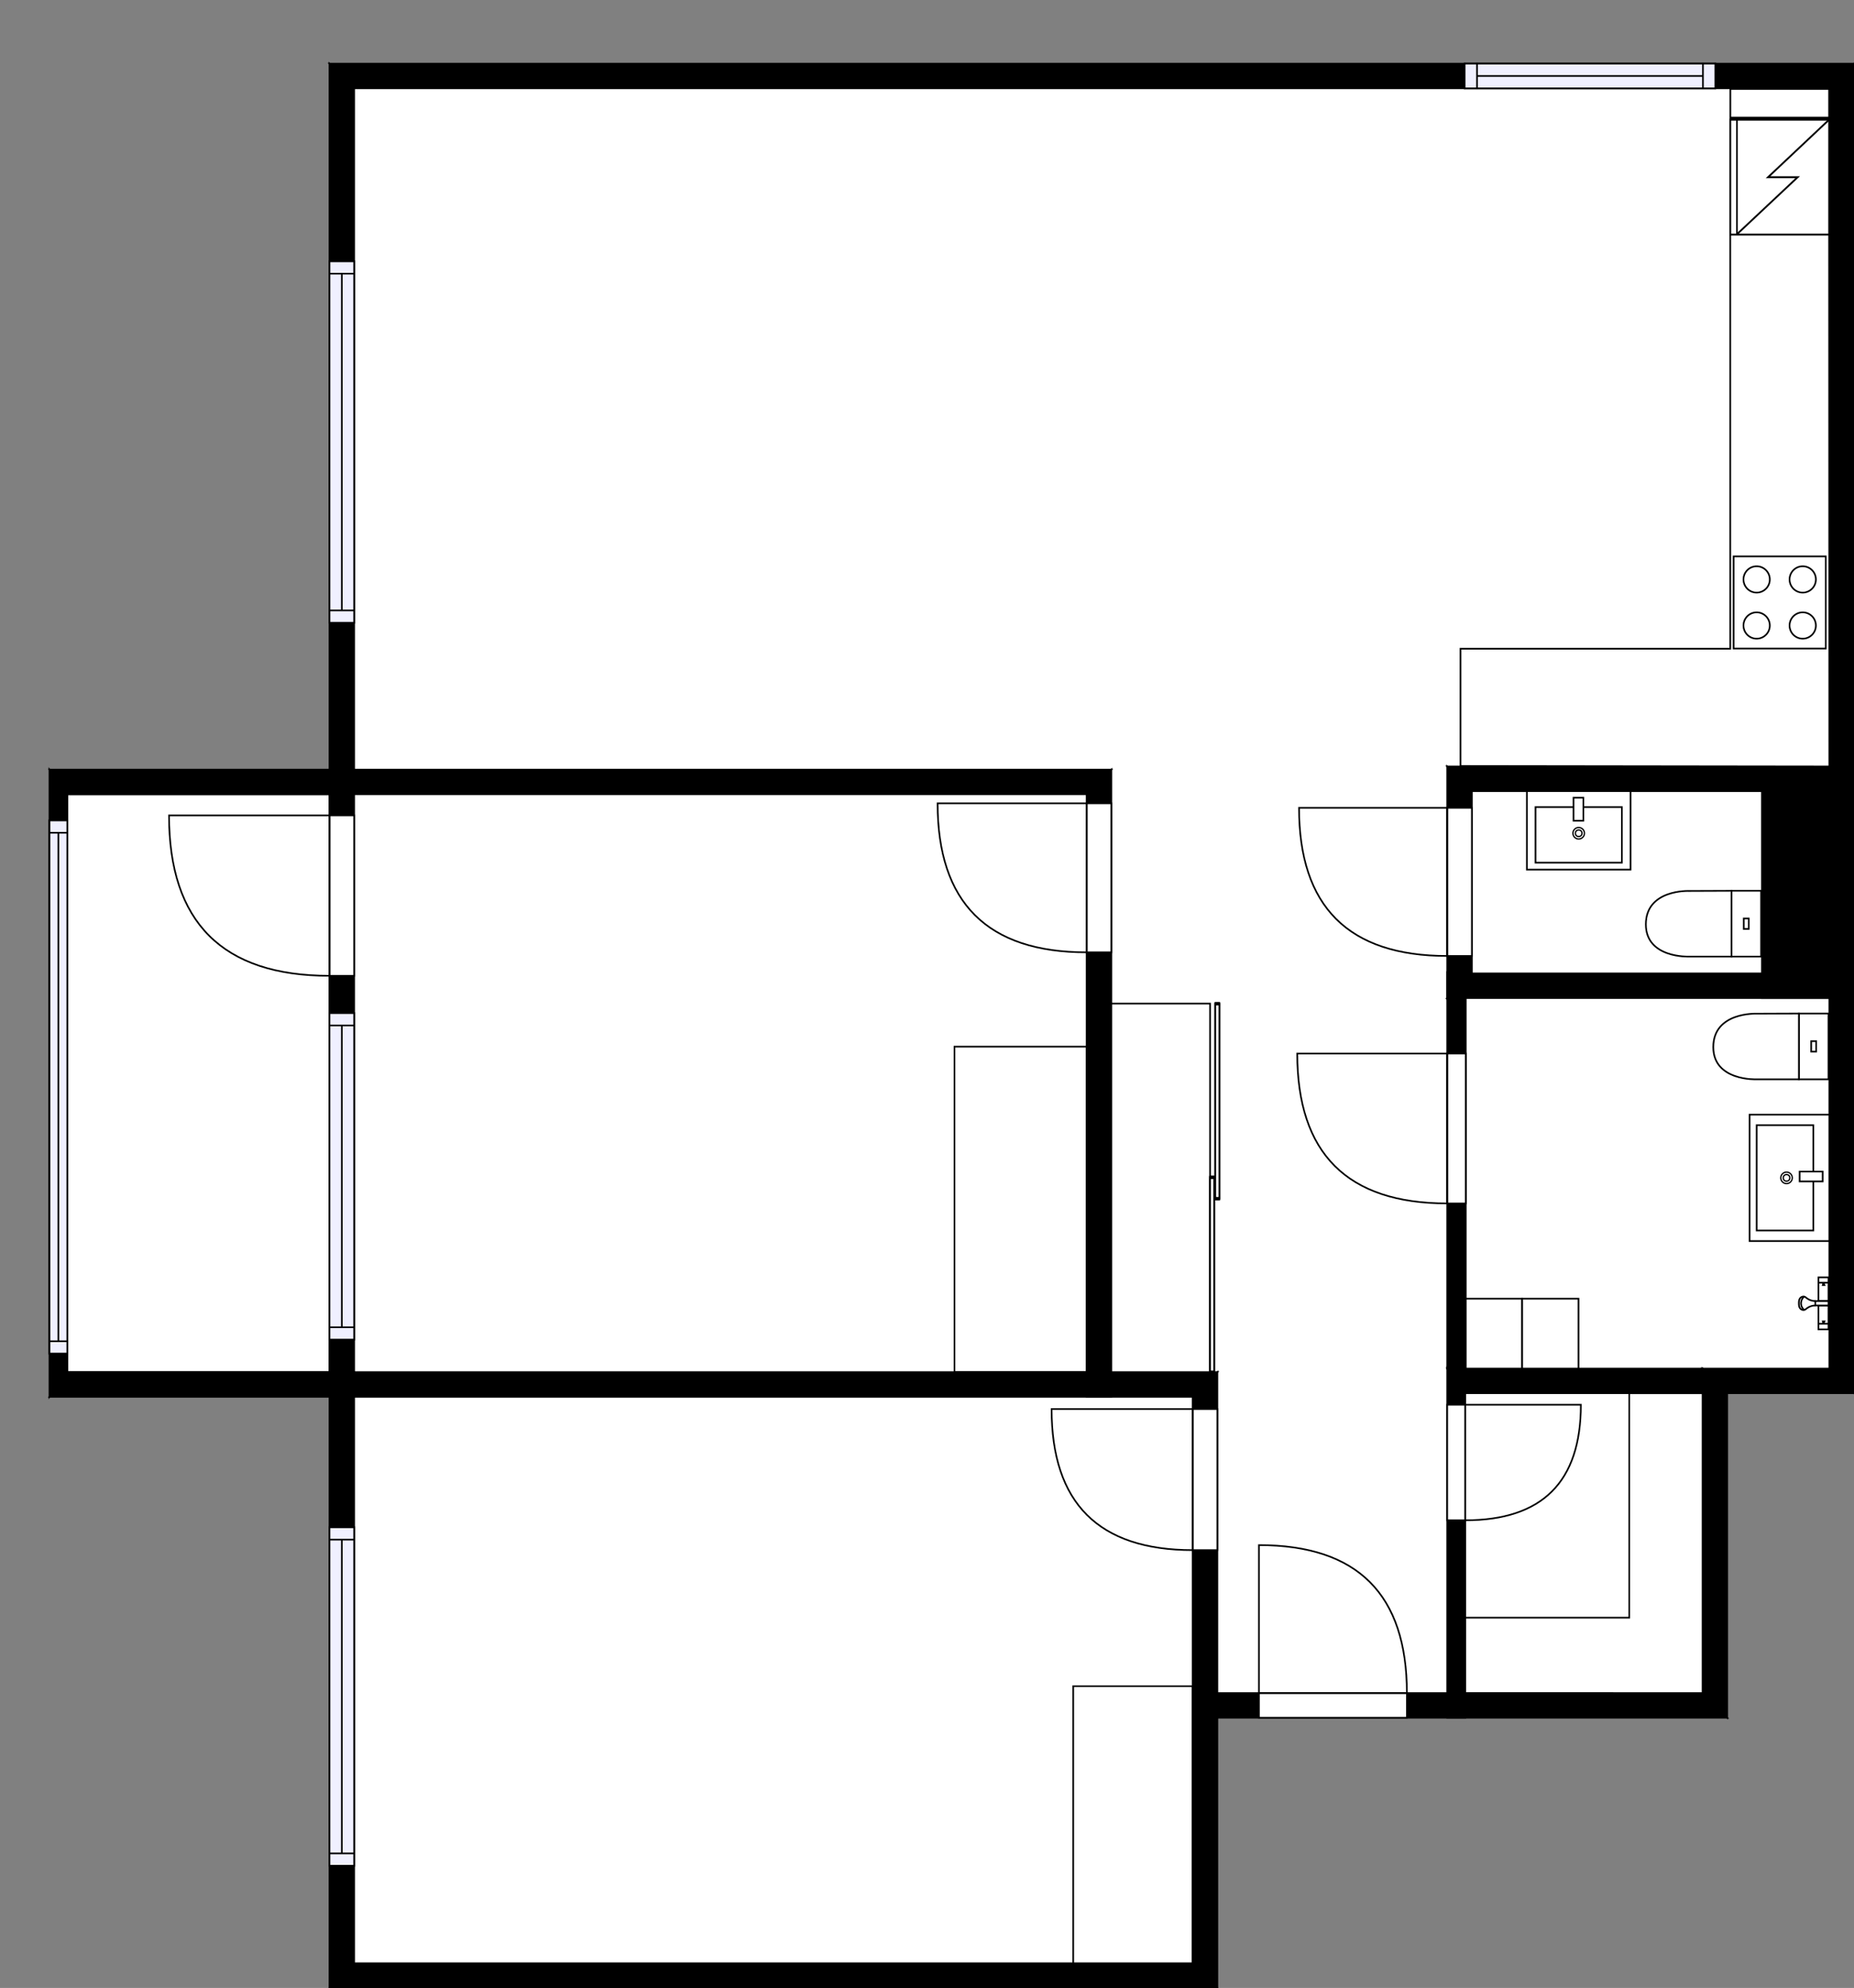 <?xml version="1.0" encoding="utf-8"?>
<svg height="1208.09" id="temp" version="1.1" viewBox="0 0 1126.55 1208.09" width="1126.55" xmlns="http://www.w3.org/2000/svg" xmlns:xlink="http://www.w3.org/1999/xlink"><rect x="0" y="0" width="1126.55" height="1208.09" fill="#808080" stroke="none"/><defs/><g class="Model v1-1" id="Model"><g class="Floor"><g class="Floorplan Floor-1" id="Floor-1"><g class="Space LivingRoom" fill="#ffffff" id="838949a9-0b0f-40df-bbe7-1dc2dd88a6d5" stroke="#ffffff" style="fill-opacity: 1; stroke-opacity: 1; stroke-width: 1;"><polygon points="886.12,465.78 879.36,465.78 879.36,470.20 675.28,470.20 675.28,467.69 215.20,467.69 215.20,53.67 886.12,53.67 "/><g class="Dimension" transform="matrix(1,0,0,1,215.203,53.673)"><g class="Visual" style="display: none;" transform="matrix(1,0,0,1,0,0)"><g class="DimensionMark" fill="#000000" id="mark1" stroke="none" style="fill-opacity: 1; pointer-events: visible;" transform="matrix(1,0,0,1,335.456,0)"><polygon points="-5,5,0,0,5,5"/></g><g class="DimensionMark" fill="#000000" id="mark2" stroke="none" style="fill-opacity: 1; pointer-events: visible;" transform="matrix(1,0,0,1,670.913,208.266)"><polygon points="-5,-5,0,0,-5,5"/></g><g class="DimensionMark" fill="#000000" id="mark3" stroke="none" style="fill-opacity: 1; pointer-events: visible;" transform="matrix(1,0,0,1,335.456,414.019)"><polygon points="-5,-5,0,0,5,-5"/></g><g class="DimensionMark" fill="#000000" id="mark4" stroke="none" style="fill-opacity: 1; pointer-events: visible;" transform="matrix(1,0,0,1,0,208.266)"><polygon points="5,5,0,0,5,-5"/></g></g><g class="SpaceDimensionsLabel" style="display: block;" transform="matrix(1,0,0,1,340.928,207.045)"><g class="TextLabel NameLabel" id="NameLabel" style="display: block;"/><g class="TextLabel DimensionMeasureLabel" id="DimensionMeasureLabel" style="display: none;" transform="matrix(1,0,0,1,-114.586,79.781)"/></g></g></g><g class="Space Kitchen" fill="#ffffff" id="b7ed9e61-d3ab-4fa0-a1d8-26f2dd639f1b" stroke="#ffffff" style="fill-opacity: 1; stroke-opacity: 1; stroke-width: 1;"><polygon points="1111.55,465.78 886.12,465.78 886.12,53.67 1111.55,53.67 "/><g class="Dimension" transform="matrix(1,0,0,1,886.115,53.673)"><g class="Visual" style="display: none;" transform="matrix(1,0,0,1,0,0)"><g class="DimensionMark" fill="#000000" id="mark1" stroke="none" style="fill-opacity: 1; pointer-events: visible;" transform="matrix(1,0,0,1,112.715,0)"><polygon points="-5,5,0,0,5,5"/></g><g class="DimensionMark" fill="#000000" id="mark2" stroke="none" style="fill-opacity: 1; pointer-events: visible;" transform="matrix(1,0,0,1,225.431,206.052)"><polygon points="-5,-5,0,0,-5,5"/></g><g class="DimensionMark" fill="#000000" id="mark3" stroke="none" style="fill-opacity: 1; pointer-events: visible;" transform="matrix(1,0,0,1,112.715,412.104)"><polygon points="-5,-5,0,0,5,-5"/></g><g class="DimensionMark" fill="#000000" id="mark4" stroke="none" style="fill-opacity: 1; pointer-events: visible;" transform="matrix(1,0,0,1,0,206.052)"><polygon points="5,5,0,0,5,-5"/></g></g><g class="SpaceDimensionsLabel" style="display: block;" transform="matrix(1,0,0,1,81.647,187.34)"><g class="TextLabel NameLabel" id="NameLabel" style="display: block;"/><g class="TextLabel DimensionMeasureLabel" id="DimensionMeasureLabel" style="display: none;" transform="matrix(1,0,0,1,-128,80.219)"/></g></g></g><g class="Space Entry Lobby" fill="#ffffff" id="c306ac31-62cc-4424-942a-2797225f241a" stroke="#ffffff" style="fill-opacity: 1; stroke-opacity: 1; stroke-width: 1;"><polygon points="879.36,1028.87 739.71,1028.87 739.71,833.86 675.28,833.86 675.28,470.20 879.36,470.20 "/><g class="Dimension" transform="matrix(1,0,0,1,675.276,470.204)"><g class="Visual" style="display: none;" transform="matrix(1,0,0,1,0,0)"><g class="DimensionMark" fill="#000000" id="mark1" stroke="none" style="fill-opacity: 1; pointer-events: visible;" transform="matrix(1,0,0,1,102.042,0)"><polygon points="-5,5,0,0,5,5"/></g><g class="DimensionMark" fill="#000000" id="mark2" stroke="none" style="fill-opacity: 1; pointer-events: visible;" transform="matrix(1,0,0,1,204.084,279.336)"><polygon points="-5,-5,0,0,-5,5"/></g><g class="DimensionMark" fill="#000000" id="mark3" stroke="none" style="fill-opacity: 1; pointer-events: visible;" transform="matrix(1,0,0,1,102.042,558.671)"><polygon points="-5,-5,0,0,5,-5"/></g><g class="DimensionMark" fill="#000000" id="mark4" stroke="none" style="fill-opacity: 1; pointer-events: visible;" transform="matrix(1,0,0,1,0,279.336)"><polygon points="5,5,0,0,5,-5"/></g></g><g class="SpaceDimensionsLabel" style="display: block;" transform="matrix(1,0,0,1,116.819,362.22)"><g class="TextLabel NameLabel" id="NameLabel" style="display: block;"/><g class="TextLabel DimensionMeasureLabel" id="DimensionMeasureLabel" style="display: none;" transform="matrix(1,0,0,1,-119.125,80.219)"/></g></g></g><g class="Space Bedroom" fill="#ffffff" id="124fbd7c-ebba-4110-86cb-5f11dd1e36dc" stroke="#ffffff" style="fill-opacity: 1; stroke-opacity: 1; stroke-width: 1;"><polygon points="724.71,1193.09 215.20,1193.09 215.20,848.86 724.71,848.86 "/><g class="Dimension" transform="matrix(1,0,0,1,215.203,848.857)"><g class="Visual" style="display: none;" transform="matrix(1,0,0,1,0,0)"><g class="DimensionMark" fill="#000000" id="mark1" stroke="none" style="fill-opacity: 1; pointer-events: visible;" transform="matrix(1,0,0,1,254.756,0)"><polygon points="-5,5,0,0,5,5"/></g><g class="DimensionMark" fill="#000000" id="mark2" stroke="none" style="fill-opacity: 1; pointer-events: visible;" transform="matrix(1,0,0,1,509.511,172.117)"><polygon points="-5,-5,0,0,-5,5"/></g><g class="DimensionMark" fill="#000000" id="mark3" stroke="none" style="fill-opacity: 1; pointer-events: visible;" transform="matrix(1,0,0,1,254.756,344.234)"><polygon points="-5,-5,0,0,5,-5"/></g><g class="DimensionMark" fill="#000000" id="mark4" stroke="none" style="fill-opacity: 1; pointer-events: visible;" transform="matrix(1,0,0,1,0,172.117)"><polygon points="5,5,0,0,5,-5"/></g></g><g class="SpaceDimensionsLabel" style="display: block;" transform="matrix(1,0,0,1,223.572,175.46)"><g class="TextLabel NameLabel" id="NameLabel" style="display: block;"/><g class="TextLabel DimensionMeasureLabel" id="DimensionMeasureLabel" style="display: none;" transform="matrix(1,0,0,1,-113.672,79.438)"/></g></g></g><g class="Space Bedroom" fill="#ffffff" id="a4672b0f-0081-463a-bb2b-7570840ba8d1" stroke="#ffffff" style="fill-opacity: 1; stroke-opacity: 1; stroke-width: 1;"><polygon points="660.28,833.86 215.20,833.86 215.20,482.69 660.28,482.69 "/><g class="Dimension" transform="matrix(1,0,0,1,215.203,482.692)"><g class="Visual" style="display: none;" transform="matrix(1,0,0,1,0,0)"><g class="DimensionMark" fill="#000000" id="mark1" stroke="none" style="fill-opacity: 1; pointer-events: visible;" transform="matrix(1,0,0,1,222.537,0)"><polygon points="-5,5,0,0,5,5"/></g><g class="DimensionMark" fill="#000000" id="mark2" stroke="none" style="fill-opacity: 1; pointer-events: visible;" transform="matrix(1,0,0,1,445.074,175.582)"><polygon points="-5,-5,0,0,-5,5"/></g><g class="DimensionMark" fill="#000000" id="mark3" stroke="none" style="fill-opacity: 1; pointer-events: visible;" transform="matrix(1,0,0,1,222.537,351.165)"><polygon points="-5,-5,0,0,5,-5"/></g><g class="DimensionMark" fill="#000000" id="mark4" stroke="none" style="fill-opacity: 1; pointer-events: visible;" transform="matrix(1,0,0,1,0,175.582)"><polygon points="5,5,0,0,5,-5"/></g></g><g class="SpaceDimensionsLabel" style="display: block;" transform="matrix(1,0,0,1,179.537,174.582)"><g class="TextLabel NameLabel" id="NameLabel" style="display: block;"/><g class="TextLabel DimensionMeasureLabel" id="DimensionMeasureLabel" style="display: none;" transform="matrix(1,0,0,1,-113.695,79.594)"/></g></g></g><g class="Space Outdoor Balcony" fill="#ffffff" id="4eb66d30-9381-46df-a52b-347631473e55" stroke="#000000" style="fill-opacity: 1; stroke-opacity: 1; stroke-width: 1;"><polygon points="200.20,833.86 40.89,833.86 40.89,482.69 200.20,482.69 "/><g class="Dimension" transform="matrix(1,0,0,1,40.886,482.692)"><g class="Visual" style="display: none;" transform="matrix(1,0,0,1,0,0)"><g class="DimensionMark" fill="#000000" id="mark1" stroke="none" style="fill-opacity: 1; pointer-events: visible;" transform="matrix(1,0,0,1,79.659,0)"><polygon points="-5,5,0,0,5,5"/></g><g class="DimensionMark" fill="#000000" id="mark2" stroke="none" style="fill-opacity: 1; pointer-events: visible;" transform="matrix(1,0,0,1,159.317,175.582)"><polygon points="-5,-5,0,0,-5,5"/></g><g class="DimensionMark" fill="#000000" id="mark3" stroke="none" style="fill-opacity: 1; pointer-events: visible;" transform="matrix(1,0,0,1,79.659,351.165)"><polygon points="-5,-5,0,0,5,-5"/></g><g class="DimensionMark" fill="#000000" id="mark4" stroke="none" style="fill-opacity: 1; pointer-events: visible;" transform="matrix(1,0,0,1,0,175.582)"><polygon points="5,5,0,0,5,-5"/></g></g><g class="SpaceDimensionsLabel" style="display: block;" transform="matrix(1,0,0,1,2.517,193.154)"><g class="TextLabel NameLabel" id="NameLabel" style="display: block;"/><g class="TextLabel DimensionMeasureLabel" id="DimensionMeasureLabel" style="display: none;" transform="matrix(1,0,0,1,-63.719,79.594)"/></g></g></g><g class="Space Bath" fill="#ffffff" id="91ac27e1-3133-4ee2-921e-a5185bc3d0b0" stroke="#ffffff" style="fill-opacity: 1; stroke-opacity: 1; stroke-width: 1;"><polygon points="1111.55,831.68 890.65,831.68 890.65,606.54 1111.55,606.54 "/><g class="Dimension" transform="matrix(1,0,0,1,890.652,606.539)"><g class="Visual" style="display: none;" transform="matrix(1,0,0,1,0,0)"><g class="DimensionMark" fill="#000000" id="mark1" stroke="none" style="fill-opacity: 1; pointer-events: visible;" transform="matrix(1,0,0,1,110.447,0)"><polygon points="-5,5,0,0,5,5"/></g><g class="DimensionMark" fill="#000000" id="mark2" stroke="none" style="fill-opacity: 1; pointer-events: visible;" transform="matrix(1,0,0,1,220.894,112.571)"><polygon points="-5,-5,0,0,-5,5"/></g><g class="DimensionMark" fill="#000000" id="mark3" stroke="none" style="fill-opacity: 1; pointer-events: visible;" transform="matrix(1,0,0,1,110.447,225.142)"><polygon points="-5,-5,0,0,5,-5"/></g><g class="DimensionMark" fill="#000000" id="mark4" stroke="none" style="fill-opacity: 1; pointer-events: visible;" transform="matrix(1,0,0,1,0,112.571)"><polygon points="5,5,0,0,5,-5"/></g></g><g class="SpaceDimensionsLabel" style="display: block;" transform="matrix(1,0,0,1,58.897,110.075)"><g class="TextLabel NameLabel" id="NameLabel" style="display: block;"/><g class="TextLabel DimensionMeasureLabel" id="DimensionMeasureLabel" style="display: none;" transform="matrix(1,0,0,1,-106.195,80.219)"/></g></g></g><g class="Space Closet WalkIn" fill="#ffffff" id="cdc37edc-86f2-468d-bc47-0a843c7a3fff" stroke="#ffffff" style="fill-opacity: 1; stroke-opacity: 1; stroke-width: 1;"><polygon points="1034.52,1028.87 890.36,1028.87 890.36,846.68 1034.52,846.68 "/><g class="Dimension" transform="matrix(1,0,0,1,890.36,846.681)"><g class="Visual" style="display: none;" transform="matrix(1,0,0,1,0,0)"><g class="DimensionMark" fill="#000000" id="mark1" stroke="none" style="fill-opacity: 1; pointer-events: visible;" transform="matrix(1,0,0,1,72.08,0)"><polygon points="-5,5,0,0,5,5"/></g><g class="DimensionMark" fill="#000000" id="mark2" stroke="none" style="fill-opacity: 1; pointer-events: visible;" transform="matrix(1,0,0,1,144.161,91.097)"><polygon points="-5,-5,0,0,-5,5"/></g><g class="DimensionMark" fill="#000000" id="mark3" stroke="none" style="fill-opacity: 1; pointer-events: visible;" transform="matrix(1,0,0,1,72.08,182.194)"><polygon points="-5,-5,0,0,5,-5"/></g><g class="DimensionMark" fill="#000000" id="mark4" stroke="none" style="fill-opacity: 1; pointer-events: visible;" transform="matrix(1,0,0,1,0,91.097)"><polygon points="5,5,0,0,5,-5"/></g></g><g class="SpaceDimensionsLabel" style="display: block;" transform="matrix(1,0,0,1,29.59,110.571)"><g class="TextLabel NameLabel" id="NameLabel" style="display: block;"/><g class="TextLabel DimensionMeasureLabel" id="DimensionMeasureLabel" style="display: none;" transform="matrix(1,0,0,1,-116.297,80.219)"/></g></g></g><g class="Space Bath" fill="#ffffff" id="cb8a44b8-719d-4200-a92c-c08a9c0f3211" stroke="#ffffff" style="fill-opacity: 1; stroke-opacity: 1; stroke-width: 1;"><polygon points="1070.58,591.54 894.36,591.54 894.36,480.78 1070.58,480.78 "/><g class="Dimension" transform="matrix(1,0,0,1,894.36,480.777)"><g class="Visual" style="display: none;" transform="matrix(1,0,0,1,0,0)"><g class="DimensionMark" fill="#000000" id="mark1" stroke="none" style="fill-opacity: 1; pointer-events: visible;" transform="matrix(1,0,0,1,88.109,0)"><polygon points="-5,5,0,0,5,5"/></g><g class="DimensionMark" fill="#000000" id="mark2" stroke="none" style="fill-opacity: 1; pointer-events: visible;" transform="matrix(1,0,0,1,176.218,55.381)"><polygon points="-5,-5,0,0,-5,5"/></g><g class="DimensionMark" fill="#000000" id="mark3" stroke="none" style="fill-opacity: 1; pointer-events: visible;" transform="matrix(1,0,0,1,88.109,110.762)"><polygon points="-5,-5,0,0,5,-5"/></g><g class="DimensionMark" fill="#000000" id="mark4" stroke="none" style="fill-opacity: 1; pointer-events: visible;" transform="matrix(1,0,0,1,0,55.381)"><polygon points="5,5,0,0,5,-5"/></g></g><g class="SpaceDimensionsLabel" style="display: block;" transform="matrix(1,0,0,1,30.949,88.842)"><g class="TextLabel NameLabel" id="NameLabel" style="display: block;"/><g class="TextLabel DimensionMeasureLabel" id="DimensionMeasureLabel" style="display: none;" transform="matrix(1,0,0,1,-112.141,80.219)"/></g></g></g><g class="FixedFurniture Toilet" fill="#ffffff" stroke="#000000" style="fill-opacity: 1; stroke-opacity: 1;" transform="matrix(0,1,-1,0,1111.546,615.418)">
<g class="BoundaryPolygon" fill="none" stroke="none">
<polygon points="0,0 41,0 41,71 0,71"/>
</g>
<g class="InnerPolygon">
<rect height="17.98" width="39.989" x="0.502" y="0.5"/>
<path d="M40.491,44.237S41.619,70.5,20.907,70.5C-.523,70.5.6,44.237.6,44.237L.5,18.48H40.491Z"/>
<rect height="3.03" width="6.357" x="17.318" y="7.975"/>
</g>
<desc>Width:41 Height:85 Depth:71 Elevation:0</desc>
</g><g class="FixedFurniture Closet" fill="#ffffff" stroke="#000000" style="fill-opacity: 1; stroke-opacity: 1;" transform="matrix(0,1,-1,0,660.276,636.047)">
<g class="BoundaryPolygon">
<polygon points="0.00,0.00 197.81,0.00 197.81,80.30 0.00,80.30 "/>
</g>
<g class="Direction" fill-opacity="0.9" style="display: none;">
<polygon fill="#444444" points="103.88,73.20 103.88,62.59 100.87,62.59 100.87,73.20 97.07,73.20 102.37,78.51 107.67,73.20 103.88,73.20 "/>
</g>
<g class="Name" fill-opacity="0.9" style="display: none;">

</g>
<desc>Width:60 Height:200 Depth:60 Elevation:0</desc>
</g><g class="Wall External" fill="#000000" id="Wall" stroke="#000000" style="fill-opacity: 1; stroke-opacity: 1; stroke-width: 1;"><polygon points="215.20,53.67 1111.55,53.67 1126.55,38.67 200.20,38.67 "/><g class="Window Regular" fill="#f0f0ff" id="Window" stroke="#000000" style="fill-opacity: 1; stroke-width: 1; stroke-opacity: 1;"><polygon points="889.98,53.67 1042.27,53.67 1042.27,38.67 889.98,38.67 "/><g class="Glass" id="Glass"><polygon points="889.98,53.67 1042.27,53.67 1042.27,38.67 889.98,38.67 "/></g><g class="Panel" id="Panel"><line x1="897.481" x2="1034.768" y1="46.173" y2="46.173"/><line x1="897.481" x2="897.481" y1="53.673" y2="38.673"/><line x1="1034.768" x2="1034.768" y1="53.673" y2="38.673"/></g></g></g><g class="Wall External" fill="#000000" id="Wall" stroke="#000000" style="fill-opacity: 1; stroke-opacity: 1; stroke-width: 1;"><polygon points="1111.55,831.68 1034.52,831.68 1049.52,846.68 1126.55,846.68 "/></g><g class="Wall External" fill="#000000" id="Wall" stroke="#000000" style="fill-opacity: 1; stroke-opacity: 1; stroke-width: 1;"><polygon points="1034.52,831.68 1034.52,1028.87 1049.52,1043.87 1049.52,846.68 "/></g><g class="Wall External" fill="#000000" id="Wall" stroke="#000000" style="fill-opacity: 1; stroke-opacity: 1; stroke-width: 1;"><polygon points="1034.52,1028.87 724.71,1028.87 739.71,1043.87 1049.52,1043.87 "/><g class="Door Swing Beside" fill="#ffffff" id="Door" stroke="#000000" style="fill-opacity: 1; stroke-width: 1; stroke-opacity: 1;"><polygon points="854.87,1028.87 764.97,1028.87 764.97,1043.87 854.87,1043.87 "/><g class="Panel Left Negative" fill="none" id="Panel" style=""><g class="PanelArea" fill="none" id="PanelArea" stroke="none" style=""><polygon points="854.87,1028.87 764.97,1028.87 764.97,1043.87 854.87,1043.87 "/></g><path d="M854.87,1028.87 q0.00,-89.90 -89.90,-89.90 l0.00,89.90Z"/></g></g></g><g class="Wall External" fill="#000000" id="Wall" stroke="#000000" style="fill-opacity: 1; stroke-opacity: 1; stroke-width: 1;"><polygon points="724.71,1028.87 724.71,1193.09 739.71,1208.09 739.71,1043.87 "/></g><g class="Wall External" fill="#000000" id="Wall" stroke="#000000" style="fill-opacity: 1; stroke-opacity: 1; stroke-width: 1;"><polygon points="724.71,1193.09 215.20,1193.09 200.20,1208.09 739.71,1208.09 "/></g><g class="Wall External" fill="#000000" id="Wall" stroke="#000000" style="fill-opacity: 1; stroke-opacity: 1; stroke-width: 1;"><polygon points="215.20,1193.09 215.20,53.67 200.20,38.67 200.20,1208.09 "/><g class="Window Regular" fill="#f0f0ff" id="Window" stroke="#000000" style="fill-opacity: 1; stroke-width: 1; stroke-opacity: 1;"><polygon points="215.20,378.45 215.20,158.82 200.20,158.82 200.20,378.45 "/><g class="Glass" id="Glass"><polygon points="215.20,378.45 215.20,158.82 200.20,158.82 200.20,378.45 "/></g><g class="Panel" id="Panel"><line x1="207.703" x2="207.703" y1="370.954" y2="166.32"/><line x1="215.203" x2="200.203" y1="370.954" y2="370.954"/><line x1="215.203" x2="200.203" y1="166.32" y2="166.32"/></g></g><g class="Window Regular" fill="#f0f0ff" id="Window" stroke="#000000" style="fill-opacity: 1; stroke-width: 1; stroke-opacity: 1;"><polygon points="215.20,814.08 215.20,615.68 200.20,615.68 200.20,814.08 "/><g class="Glass" id="Glass"><polygon points="215.20,814.08 215.20,615.68 200.20,615.68 200.20,814.08 "/></g><g class="Panel" id="Panel"><line x1="207.703" x2="207.703" y1="806.581" y2="623.182"/><line x1="215.203" x2="200.203" y1="806.581" y2="806.581"/><line x1="215.203" x2="200.203" y1="623.182" y2="623.182"/></g></g><g class="Window Regular" fill="#f0f0ff" id="Window" stroke="#000000" style="fill-opacity: 1; stroke-width: 1; stroke-opacity: 1;"><polygon points="215.20,1133.82 215.20,928.14 200.20,928.14 200.20,1133.82 "/><g class="Glass" id="Glass"><polygon points="215.20,1133.82 215.20,928.14 200.20,928.14 200.20,1133.82 "/></g><g class="Panel" id="Panel"><line x1="207.703" x2="207.703" y1="1126.323" y2="935.644"/><line x1="215.203" x2="200.203" y1="1126.323" y2="1126.323"/><line x1="215.203" x2="200.203" y1="935.644" y2="935.644"/></g></g><g class="Door Swing Beside" fill="#ffffff" id="Door" stroke="#000000" style="fill-opacity: 1; stroke-width: 1; stroke-opacity: 1;"><polygon points="215.20,593.00 215.20,495.50 200.20,495.50 200.20,593.00 "/><g class="Panel Right Positive" fill="none" id="Panel" style=""><g class="PanelArea" fill="none" id="PanelArea" stroke="none" style=""><polygon points="215.20,593.00 215.20,495.50 200.20,495.50 200.20,593.00 "/></g><path d="M200.20,593.00 q-97.49,0.00 -97.49,-97.49 l97.49,0.00Z"/></g></g></g><g class="Wall" fill="#000000" id="Wall" stroke="#000000" style="fill-opacity: 1; stroke-opacity: 1; stroke-width: 1;"><polygon points="30.06,848.86 215.20,848.86 215.20,833.86 40.89,833.86 "/></g><g class="Wall" fill="#000000" id="Wall" stroke="#000000" style="fill-opacity: 1; stroke-opacity: 1; stroke-width: 1;"><polygon points="215.20,848.86 724.71,848.86 739.71,833.86 215.20,833.86 "/></g><g class="Wall" fill="#000000" id="Wall" stroke="#000000" style="fill-opacity: 1; stroke-opacity: 1; stroke-width: 1;"><polygon points="724.71,848.86 724.71,1043.87 739.71,1043.87 739.71,833.86 "/><g class="Door Swing Beside" fill="#ffffff" id="Door" stroke="#000000" style="fill-opacity: 1; stroke-width: 1; stroke-opacity: 1;"><polygon points="724.71,856.30 724.71,942.01 739.71,942.01 739.71,856.30 "/><g class="Panel Right Negative" fill="none" id="Panel" style=""><g class="PanelArea" fill="none" id="PanelArea" stroke="none" style=""><polygon points="724.71,856.30 724.71,942.01 739.71,942.01 739.71,856.30 "/></g><path d="M724.71,942.01 q-85.72,0.00 -85.72,-85.72 l85.72,0.00Z"/></g></g></g><g class="Wall" fill="#000000" id="Wall" stroke="#000000" style="fill-opacity: 1; stroke-opacity: 1; stroke-width: 1;"><polygon points="200.20,482.69 660.28,482.69 675.28,467.69 200.20,467.69 "/></g><g class="Wall" fill="#000000" id="Wall" stroke="#000000" style="fill-opacity: 1; stroke-opacity: 1; stroke-width: 1;"><polygon points="660.28,482.69 660.28,848.86 675.28,848.86 675.28,467.69 "/><g class="Door Swing Beside" fill="#ffffff" id="Door" stroke="#000000" style="fill-opacity: 1; stroke-width: 1; stroke-opacity: 1;"><polygon points="660.28,488.18 660.28,578.74 675.28,578.74 675.28,488.18 "/><g class="Panel Right Negative" fill="none" id="Panel" style=""><g class="PanelArea" fill="none" id="PanelArea" stroke="none" style=""><polygon points="660.28,488.18 660.28,578.74 675.28,578.74 675.28,488.18 "/></g><path d="M660.28,578.74 q-90.56,0.00 -90.56,-90.56 l90.56,0.00Z"/></g></g></g><g class="Wall" fill="#000000" id="Wall" stroke="#000000" style="fill-opacity: 1; stroke-opacity: 1; stroke-width: 1;"><polygon points="200.20,467.69 30.06,467.69 40.89,482.69 200.20,482.69 "/></g><g class="Wall" fill="#000000" id="Wall" stroke="#000000" style="fill-opacity: 1; stroke-opacity: 1; stroke-width: 1;"><polygon points="30.06,467.69 30.06,848.86 40.89,833.86 40.89,482.69 "/><g class="Window Regular" fill="#f0f0ff" id="Window" stroke="#000000" style="fill-opacity: 1; stroke-width: 1; stroke-opacity: 1;"><polygon points="30.06,498.58 30.06,822.57 40.89,822.57 40.89,498.58 "/><g class="Glass" id="Glass"><polygon points="30.06,498.58 30.06,822.57 40.89,822.57 40.89,498.58 "/></g><g class="Panel" id="Panel"><line x1="35.475" x2="35.475" y1="506.085" y2="815.075"/><line x1="30.064" x2="40.886" y1="506.085" y2="506.085"/><line x1="30.064" x2="40.886" y1="815.075" y2="815.075"/></g></g></g><g class="Wall" fill="#000000" id="Wall" stroke="#000000" style="fill-opacity: 1; stroke-opacity: 1; stroke-width: 1;"><polygon points="1034.52,831.68 879.36,831.68 890.36,846.68 1034.52,846.68 "/></g><g class="Wall" fill="#000000" id="Wall" stroke="#000000" style="fill-opacity: 1; stroke-opacity: 1; stroke-width: 1;"><polygon points="890.65,831.68 890.65,606.54 879.36,591.54 879.36,831.68 "/><g class="Door Swing Beside" fill="#ffffff" id="Door" stroke="#000000" style="fill-opacity: 1; stroke-width: 1; stroke-opacity: 1;"><polygon points="890.65,731.33 890.65,640.22 879.36,640.22 879.36,731.33 "/><g class="Panel Right Positive" fill="none" id="Panel" style=""><g class="PanelArea" fill="none" id="PanelArea" stroke="none" style=""><polygon points="890.65,731.33 890.65,640.22 879.36,640.22 879.36,731.33 "/></g><path d="M879.36,731.33 q-91.11,0.00 -91.11,-91.11 l91.11,0.00Z"/></g></g></g><g class="Wall" fill="#000000" id="Wall" stroke="#000000" style="fill-opacity: 1; stroke-opacity: 1; stroke-width: 1;"><polygon points="879.36,606.54 1126.55,606.54 1126.55,591.54 894.36,591.54 "/></g><g class="Wall" fill="#000000" id="Wall" stroke="#000000" style="fill-opacity: 1; stroke-opacity: 1; stroke-width: 1;"><polygon points="879.36,606.54 879.36,465.78 894.36,480.78 894.36,591.54 "/><g class="Door Swing Beside" fill="#ffffff" id="Door" stroke="#000000" style="fill-opacity: 1; stroke-width: 1; stroke-opacity: 1;"><polygon points="879.36,580.94 879.36,490.92 894.36,490.92 894.36,580.94 "/><g class="Panel Left Negative" fill="none" id="Panel" style=""><g class="PanelArea" fill="none" id="PanelArea" stroke="none" style=""><polygon points="879.36,580.94 879.36,490.92 894.36,490.92 894.36,580.94 "/></g><path d="M879.36,580.94 q-90.02,0.00 -90.02,-90.02 l90.02,0.00Z"/></g></g></g><g class="Wall" fill="#000000" id="Wall" stroke="#000000" style="fill-opacity: 1; stroke-opacity: 1; stroke-width: 1;"><polygon points="879.36,465.78 1111.55,465.78 1111.55,480.78 894.36,480.78 "/></g><g class="Wall" fill="#000000" id="Wall" stroke="#000000" style="fill-opacity: 1; stroke-opacity: 1; stroke-width: 1;"><polygon points="879.36,831.68 879.36,1043.87 890.36,1043.87 890.36,846.68 "/><g class="Door Swing Beside" fill="#ffffff" id="Door" stroke="#000000" style="fill-opacity: 1; stroke-width: 1; stroke-opacity: 1;"><polygon points="879.36,853.66 879.36,923.88 890.36,923.88 890.36,853.66 "/><g class="Panel Left Positive" fill="none" id="Panel" style=""><g class="PanelArea" fill="none" id="PanelArea" stroke="none" style=""><polygon points="879.36,853.66 879.36,923.88 890.36,923.88 890.36,853.66 "/></g><path d="M890.36,923.88 q70.22,0.00 70.22,-70.22 l-70.22,0.00Z"/></g></g></g><g class="Wall External" fill="#000000" id="Wall" stroke="#000000" style="fill-opacity: 1; stroke-opacity: 1; stroke-width: 1;"><polygon points="1111.55,53.67 1111.55,465.78 1126.55,465.78 1126.55,38.67 "/></g><g class="Wall External" fill="#000000" id="Wall" stroke="#000000" style="fill-opacity: 1; stroke-opacity: 1; stroke-width: 1;"><polygon points="1070.58,465.78 1070.58,606.54 1126.55,606.54 1126.55,465.78 "/></g><g class="Wall External" fill="#000000" id="Wall" stroke="#000000" style="fill-opacity: 1; stroke-opacity: 1; stroke-width: 1;"><polygon points="1111.55,606.54 1111.55,831.68 1126.55,846.68 1126.55,606.54 "/></g><g class="FixedFurniture Closet" fill="#ffffff" stroke="#000000" style="fill-opacity: 1; stroke-opacity: 1;" transform="matrix(0,1,-1,0,724.573,1024.731)">
<g class="BoundaryPolygon">
<polygon points="0.00,0.00 168.36,0.00 168.36,72.44 0.00,72.44 "/>
</g>
<g class="Direction" fill-opacity="0.9" style="display: none;">
<polygon fill="#444444" points="88.42,66.04 88.42,55.42 85.41,55.42 85.41,66.04 81.60,66.04 86.91,71.34 92.21,66.04 88.42,66.04 "/>
</g>
<g class="Name" fill-opacity="0.9" style="display: none;">

</g>
<desc>Width:60 Height:200 Depth:60 Elevation:0</desc>
</g><g class="FixedFurniture Closet" fill="#ffffff" stroke="#000000" style="fill-opacity: 1; stroke-opacity: 1;" transform="matrix(0,-1,1,0,675.276,833.857)">
<g class="BoundaryPolygon">
<polygon points="0.00,0.00 223.97,0.00 223.97,60.00 0.00,60.00 "/>
</g>
<g class="Direction" fill-opacity="0.9" style="display: none;">
<polygon fill="#444444" points="117.62,54.70 117.62,44.08 114.61,44.08 114.61,54.70 110.81,54.70 116.11,60.00 121.41,54.70 117.62,54.70 "/>
</g>
<g class="Name" fill-opacity="0.9" style="display: none;">

</g>
<desc>Width:60 Height:200 Depth:60 Elevation:0</desc>
</g><g class="FixedFurniture ShowerScreen" fill="#ffffff" stroke="#000000" style="fill-opacity: 1; stroke-opacity: 1;" transform="matrix(1,0,0,1.973,735.276,715.489)">
<g class="BoundaryPolygon">
<polygon points="0,0 2.5,0 2.5,60 0,60"/>
</g>
<g class="InnerPolygon" stroke-linejoin="round">
<rect height="60" width="2.5"/>
</g>
<desc>Width:2.5 Height:180 Depth:60 Elevation:135</desc>
</g><g class="FixedFurniture ShowerScreen" fill="#ffffff" stroke="#000000" style="fill-opacity: 1; stroke-opacity: 1;" transform="matrix(1,0,0,1.973,738.436,610.014)">
<g class="BoundaryPolygon">
<polygon points="0,0 2.5,0 2.5,60 0,60"/>
</g>
<g class="InnerPolygon" stroke-linejoin="round">
<rect height="60" width="2.5"/>
</g>
<desc>Width:2.5 Height:180 Depth:60 Elevation:135</desc>
</g><g class="FixedFurniture Closet" fill="#ffffff" stroke="#000000" style="fill-opacity: 1; stroke-opacity: 1;" transform="matrix(-1,0,0,-1,924.902,831.681)">
<g class="BoundaryPolygon">
<polygon points="0.00,0.00 34.25,0.00 34.25,42.46 0.00,42.46 "/>
</g>
<g class="Direction" fill-opacity="0.9" style="display: none;">
<polygon fill="#444444" points="17.99,38.71 17.99,28.09 14.98,28.09 14.98,38.71 11.17,38.71 16.48,44.01 21.78,38.71 17.99,38.71 "/>
</g>
<g class="Name" fill-opacity="0.9" style="display: none;">

</g>
<desc>Width:60 Height:200 Depth:60 Elevation:0</desc>
</g><g class="FixedFurniture Closet" fill="#ffffff" stroke="#000000" style="fill-opacity: 1; stroke-opacity: 1;" transform="matrix(-1,0,0,-1,959.152,831.681)">
<g class="BoundaryPolygon">
<polygon points="0.00,0.00 34.25,0.00 34.25,42.46 0.00,42.46 "/>
</g>
<g class="Direction" fill-opacity="0.9" style="display: none;">
<polygon fill="#444444" points="17.99,38.71 17.99,28.09 14.98,28.09 14.98,38.71 11.17,38.71 16.48,44.01 21.78,38.71 17.99,38.71 "/>
</g>
<g class="Name" fill-opacity="0.9" style="display: none;">

</g>
<desc>Width:60 Height:200 Depth:60 Elevation:0</desc>
</g><g class="FixedFurniture Shower" fill="#ffffff" stroke="#000000" style="fill-opacity: 1; stroke-opacity: 1;" transform="matrix(0,1,-1,0,1111.546,775.758)">
<g class="BoundaryPolygon" fill="none" stroke="none">
<polygon points="0,0 32,0 32,19 0,19"/>
</g>
<g class="InnerPolygon">
<rect height="6.1" width="11.2" x="3.7" y="0.5"/>
<rect height="6.1" width="11.2" x="17.6" y="0.5"/>
<rect height="6.1" width="3.4" x="28.7" y="0.5"/>
<rect height="6.1" width="3.2" x="0.5" y="0.5"/>
<path d="M14.9,8.5c0,1.5-0.4,3.3-1.6,5    c-0.4,0.6-1,1.1-1.1,1.7c-0.2,1.1,0.3,2.8,2.5,3.2c0.5,0.1,1.3,0.1,1.6,0.1h-0.1c0.3,0,1.1,0,1.6-0.1c2.2-0.4,2.7-2.1,2.5-3.2    c-0.1-0.6-0.7-1.1-1.1-1.7c-1.2-1.7-1.6-3.5-1.6-5"/>
<path d="M12.2,15.3c0.1,0.2,1.6,1.9,4.2,1.9 c2.4-0.1,3.7-1.7,3.9-1.9"/>
<path d="M14.9,0.5h2.7v8c-0.9,0-1.8,0-2.7,0l0,0 C14.9,5.9,14.9,3.2,14.9,0.5z"/>
</g>
<g class="Indicator">
<path d="M3.7,3.6C5,3.1,5.2,3,5.2,3 c0,1.1,0,0,0,1.1C5.2,4.1,5.1,4.1,3.7,3.6"/>
<path d="M28.7,3.6 C27.4,3.1,27.2,3,27.2,3c0,1.1,0,0,0,1.1C27.2,4.1,27.3,4.1,28.7,3.6"/>
</g>
<desc>Width:32 Height:97 Depth:19 Elevation:135</desc>
</g><g class="FixedFurnitureSet" fill="#ffffff" id="FixedFurnitureSet" stroke="#000000" style="fill-opacity: 0.4; stroke-opacity: 0.4;" transform="matrix(0,1,-1,0,1111.546,677.395)"><g class="FixedFurniture BaseCabinet" fill="#ffffff" stroke="#000000" style="fill-opacity: 1; stroke-opacity: 1;" transform="matrix(1,0,0,1,0,0)">
<g class="BoundaryPolygon">
<polygon points="0.00,0.00 76.79,0.00 76.79,48.43 0.00,48.43 "/>
</g>
<g class="Direction" fill-opacity="0.9" style="display: none;">
<polygon fill="#444444" points="40.97,44.55 40.97,33.94 37.96,33.94 37.96,44.55 34.16,44.55 39.46,49.36 44.76,44.55 40.97,44.55 "/>
</g>
<g class="Name" fill-opacity="0.9" style="display: none;">

</g>
<desc>Width:60 Height:5 Depth:60 Elevation:105</desc>
</g><g class="FixedFurniture Sink" fill="#ffffff" stroke="#000000" style="fill-opacity: 1; stroke-opacity: 1;" transform="matrix(1,0,0,1,0,0)">
<g class="BoundaryPolygon" fill="none" stroke="none">
<polygon points="0.00,0.00 76.79,0.00 76.79,48.43 0.00,48.43 "/>
</g>
<g class="InnerPolygon">
<polygon points="6.40,9.70 70.39,9.70 70.39,44.15 6.40,44.15 "/>
</g>
<g class="OuterDrain" stroke-width="0.8">
<circle cx="38.397" cy="25.991" r="3.5"/>
</g>
<g class="InnerDrain" stroke-width="0.8">
<circle cx="38.397" cy="25.991" r="2"/>
</g>
<g class="Faucet">
<polygon points="34.56,4.04 40.56,4.04 40.56,18.04 34.56,18.04 "/>
</g>
<g class="Direction" fill-opacity="0.9" style="display: none;">
<polygon fill="#444444" points="40.97,44.55 40.97,33.94 37.96,33.94 37.96,44.55 34.16,44.55 39.46,49.36 44.76,44.55 40.97,44.55 "/>
</g>
<g class="Name" fill-opacity="0.9" style="display: none;">

</g>
<desc>Width:60 Height:90 Depth:60 Elevation:0</desc>
</g></g><g class="FixedFurnitureSet" fill="#ffffff" id="FixedFurnitureSet" stroke="#000000" style="fill-opacity: 0.4; stroke-opacity: 0.4;" transform="matrix(1,0,0,1,927.773,480.777)"><g class="FixedFurniture BaseCabinet" fill="#ffffff" stroke="#000000" style="fill-opacity: 1; stroke-opacity: 1;" transform="matrix(1,0,0,1,0,0)">
<g class="BoundaryPolygon">
<polygon points="0.00,0.00 62.99,0.00 62.99,47.68 0.00,47.68 "/>
</g>
<g class="Direction" fill-opacity="0.9" style="display: none;">
<polygon fill="#444444" points="33.60,43.87 33.60,33.25 30.59,33.25 30.59,43.87 26.79,43.87 32.09,48.67 37.40,43.87 33.60,43.87 "/>
</g>
<g class="Name" fill-opacity="0.9" style="display: none;">

</g>
<desc>Width:60 Height:5 Depth:60 Elevation:105</desc>
</g><g class="FixedFurniture Sink" fill="#ffffff" stroke="#000000" style="fill-opacity: 1; stroke-opacity: 1;" transform="matrix(1,0,0,1,0,0)">
<g class="BoundaryPolygon" fill="none" stroke="none">
<polygon points="0.00,0.00 62.99,0.00 62.99,47.68 0.00,47.68 "/>
</g>
<g class="InnerPolygon">
<polygon points="5.25,9.70 57.74,9.70 57.74,43.47 5.25,43.47 "/>
</g>
<g class="OuterDrain" stroke-width="0.8">
<circle cx="31.493" cy="25.591" r="3.5"/>
</g>
<g class="InnerDrain" stroke-width="0.8">
<circle cx="31.493" cy="25.591" r="2"/>
</g>
<g class="Faucet">
<polygon points="28.34,3.97 34.34,3.97 34.34,17.97 28.34,17.97 "/>
</g>
<g class="Direction" fill-opacity="0.9" style="display: none;">
<polygon fill="#444444" points="33.60,43.87 33.60,33.25 30.59,33.25 30.59,43.87 26.79,43.87 32.09,48.67 37.40,43.87 33.60,43.87 "/>
</g>
<g class="Name" fill-opacity="0.9" style="display: none;">

</g>
<desc>Width:60 Height:90 Depth:60 Elevation:0</desc>
</g></g><g class="FixedFurniture Toilet" fill="#ffffff" stroke="#000000" style="fill-opacity: 1; stroke-opacity: 1;" transform="matrix(0,1,-1,0,1070.578,540.836)">
<g class="BoundaryPolygon" fill="none" stroke="none">
<polygon points="0,0 41,0 41,71 0,71"/>
</g>
<g class="InnerPolygon">
<rect height="17.98" width="39.989" x="0.502" y="0.5"/>
<path d="M40.491,44.237S41.619,70.5,20.907,70.5C-.523,70.5.6,44.237.6,44.237L.5,18.48H40.491Z"/>
<rect height="3.03" width="6.357" x="17.318" y="7.975"/>
</g>
<desc>Width:41 Height:85 Depth:71 Elevation:0</desc>
</g><g class="FixedFurniture Closet" fill="#ffffff" stroke="#000000" style="fill-opacity: 1; stroke-opacity: 1;" transform="matrix(1,0,0,1,1034.521,846.681)"><desc>Width:120 Height:200 Depth:60 Elevation:0</desc><g class="BoundaryPolygon"><polygon points="0.00,0.00 -44.53,0.00 -44.53,136.38 -144.14,136.38 -144.16,182.16 0.00,182.19 0.00,0.00 "/></g></g><g class="FixedFurniture ElectricalAppliance Refrigerator" fill="#ffffff" stroke="#000000" style="fill-opacity: 1; stroke-opacity: 1;" transform="matrix(0,1.165,-1,0,1111.421,72.731)">
<g class="BoundaryPolygon">
<polygon points="0,0 60,0 60,60 0,60"/>
</g>
<g class="electricitySign" fill="none">
<path d="M0,0,30,37.1v-18L60,56.3"/>
</g>
<g class="Doors">
<rect height="4" width="60" y="56"/>
</g>
<g class="Direction" fill-opacity="0.9" style="display: none;">
<polygon fill="#444444" points="32.009 55.197 32.009 44.581 29 44.581 29 55.197 25.197 55.197 30.5 60 35.803 55.197 32.009 55.197"/>
</g>
<g class="Name" fill-opacity="0.9" style="display: none;">

</g>
<desc>Width:60 Height:170 Depth:60 Elevation:0</desc>
</g><g class="FixedFurniture Housing" fill="#ffffff" stroke="#000000" style="fill-opacity: 1; stroke-opacity: 1;" transform="matrix(0,1.819,-1,0,1111.421,53.673)">
<g class="BoundaryPolygon">
<polygon points="0,0 10,0 10,60 0,60"/>
</g>
<g class="Name" fill-opacity="0.9" style="display: none;">

</g>
<desc>Width:60 Height:200 Depth:60 Elevation:0</desc>
</g><g class="FixedFurniture BaseCabinet" fill="#ffffff" stroke="#000000" style="fill-opacity: 1; stroke-opacity: 1;" transform="matrix(1,0,0,1,1051.374,142.607)"><desc>Width:60 Height:90 Depth:60 Elevation:0</desc><g class="BoundaryPolygon"><polygon points="0.00,0.00 0.00,251.63 -163.93,251.63 -163.93,322.88 60.17,323.17 60.05,0.00 -0.08,0.00 "/></g></g><g class="FixedFurniture ElectricalAppliance IntegratedStove" fill="#ffffff" stroke="#000000" style="fill-opacity: 1; stroke-opacity: 1;" transform="matrix(0,1,-1,0,1111.39,336.128)">
<g class="BoundaryPolygon" fill="none" stroke="none">
<polygon points="0 0 60 0 60 60 0 60"/>
</g>
<g class="InnerPolygon">
<polygon points="2,2 58,2 58,58 2,58"/>
</g>
<g class="OuterCircle">
<circle cx="16" cy="16" r="8"/>
<circle cx="44" cy="16" r="8"/>
<circle cx="16" cy="44" r="8"/>
<circle cx="44" cy="44" r="8"/>
</g>
<g class="Direction" fill-opacity="0.9" style="display: none;">
<polygon fill="#444444" points="32.009 55.197 32.009 44.581 29 44.581 29 55.197 25.197 55.197 30.5 60 35.803 55.197 32.009 55.197"/>
</g>
<g class="Name" fill-opacity="0.9" style="display: none;">

</g>
<desc>Width:60 Height:90 Depth:30 Elevation:0</desc>
</g><g class="SelectionControls" fill="#0000ff" stroke="#0000ff" style="display: none;"><g class="rotateControl" style="display: none;"><circle cx="119.676" cy="613.002" r="5" style="stroke : none; fill-opacity: 0.5; cursor:crosshair"/></g><g class="ResizeNControl" style="display: none;"><circle cx="0" cy="0" r="5" style="stroke : none; fill-opacity: 0.5"/></g><g class="ResizeNEControl" style="display: none;"><circle cx="0" cy="0" r="5" style="stroke : none; fill-opacity: 0.5"/></g><g class="ResizeEControl" style="display: none;"><circle cx="0" cy="0" r="5" style="stroke : none; fill-opacity: 0.5"/></g><g class="ResizeSEControl" style="display: none;"><circle cx="0" cy="0" r="5" style="stroke : none; fill-opacity: 0.5"/></g><g class="ResizeSControl" style="display: none;"><circle cx="0" cy="0" r="5" style="stroke : none; fill-opacity: 0.5"/></g><g class="ResizeSWControl" style="display: none;"><circle cx="0" cy="0" r="5" style="stroke : none; fill-opacity: 0.5"/></g><g class="ResizeWControl" style="display: none;"><circle cx="0" cy="0" r="5" style="stroke : none; fill-opacity: 0.5"/></g><g class="ResizeNWControl" style="display: none;"><circle cx="0" cy="0" r="5" style="stroke : none; fill-opacity: 0.5"/></g><g class="removeControl" style="display: none;"><polygon points="43.40,643.00 195.95,643.00 195.95,682.99 43.40,682.99 " style="stroke : none; fill-opacity: 0.1"/></g><g class="copyPasteControl" style="display: none;"><polygon style="stroke : none; fill-opacity: 0.1"/></g><g class="translateControl" style="display: none;"><polygon points="43.40,643.00 195.95,643.00 195.95,682.99 43.40,682.99 " style="stroke : none; fill-opacity: 0.1; cursor:move"/></g></g><g class="SelectionControls" fill="#0000ff" stroke="#0000ff" style="display: none;"><polygon fill="none" points="40.89,482.69 200.20,482.69 200.20,833.86 40.89,833.86 " stroke="#0000ff" style=""/><g class="rotateControl" style="display: none;"><circle cx="120.544" cy="452.692" r="5" style="stroke : none; fill-opacity: 0.5; cursor:crosshair"/></g><g class="ResizeNControl" style="display: none;"><circle cx="0" cy="0" r="5" style="stroke : none; fill-opacity: 0.5"/></g><g class="ResizeNEControl" style="display: none;"><circle cx="0" cy="0" r="5" style="stroke : none; fill-opacity: 0.5"/></g><g class="ResizeEControl" style="display: none;"><circle cx="0" cy="0" r="5" style="stroke : none; fill-opacity: 0.5"/></g><g class="ResizeSEControl" style="display: none;"><circle cx="0" cy="0" r="5" style="stroke : none; fill-opacity: 0.5"/></g><g class="ResizeSControl" style="display: none;"><circle cx="0" cy="0" r="5" style="stroke : none; fill-opacity: 0.5"/></g><g class="ResizeSWControl" style="display: none;"><circle cx="0" cy="0" r="5" style="stroke : none; fill-opacity: 0.5"/></g><g class="ResizeWControl" style="display: none;"><circle cx="0" cy="0" r="5" style="stroke : none; fill-opacity: 0.5"/></g><g class="ResizeNWControl" style="display: none;"><circle cx="0" cy="0" r="5" style="stroke : none; fill-opacity: 0.5"/></g><g class="removeControl" style="display: none;"><polygon style="stroke : none; fill-opacity: 0.1"/></g><g class="copyPasteControl" style="display: none;"><polygon style="stroke : none; fill-opacity: 0.1"/></g><g class="translateControl" style="display: none;"><polygon style="stroke : none; fill-opacity: 0.1; cursor:move"/></g></g></g></g></g></svg>